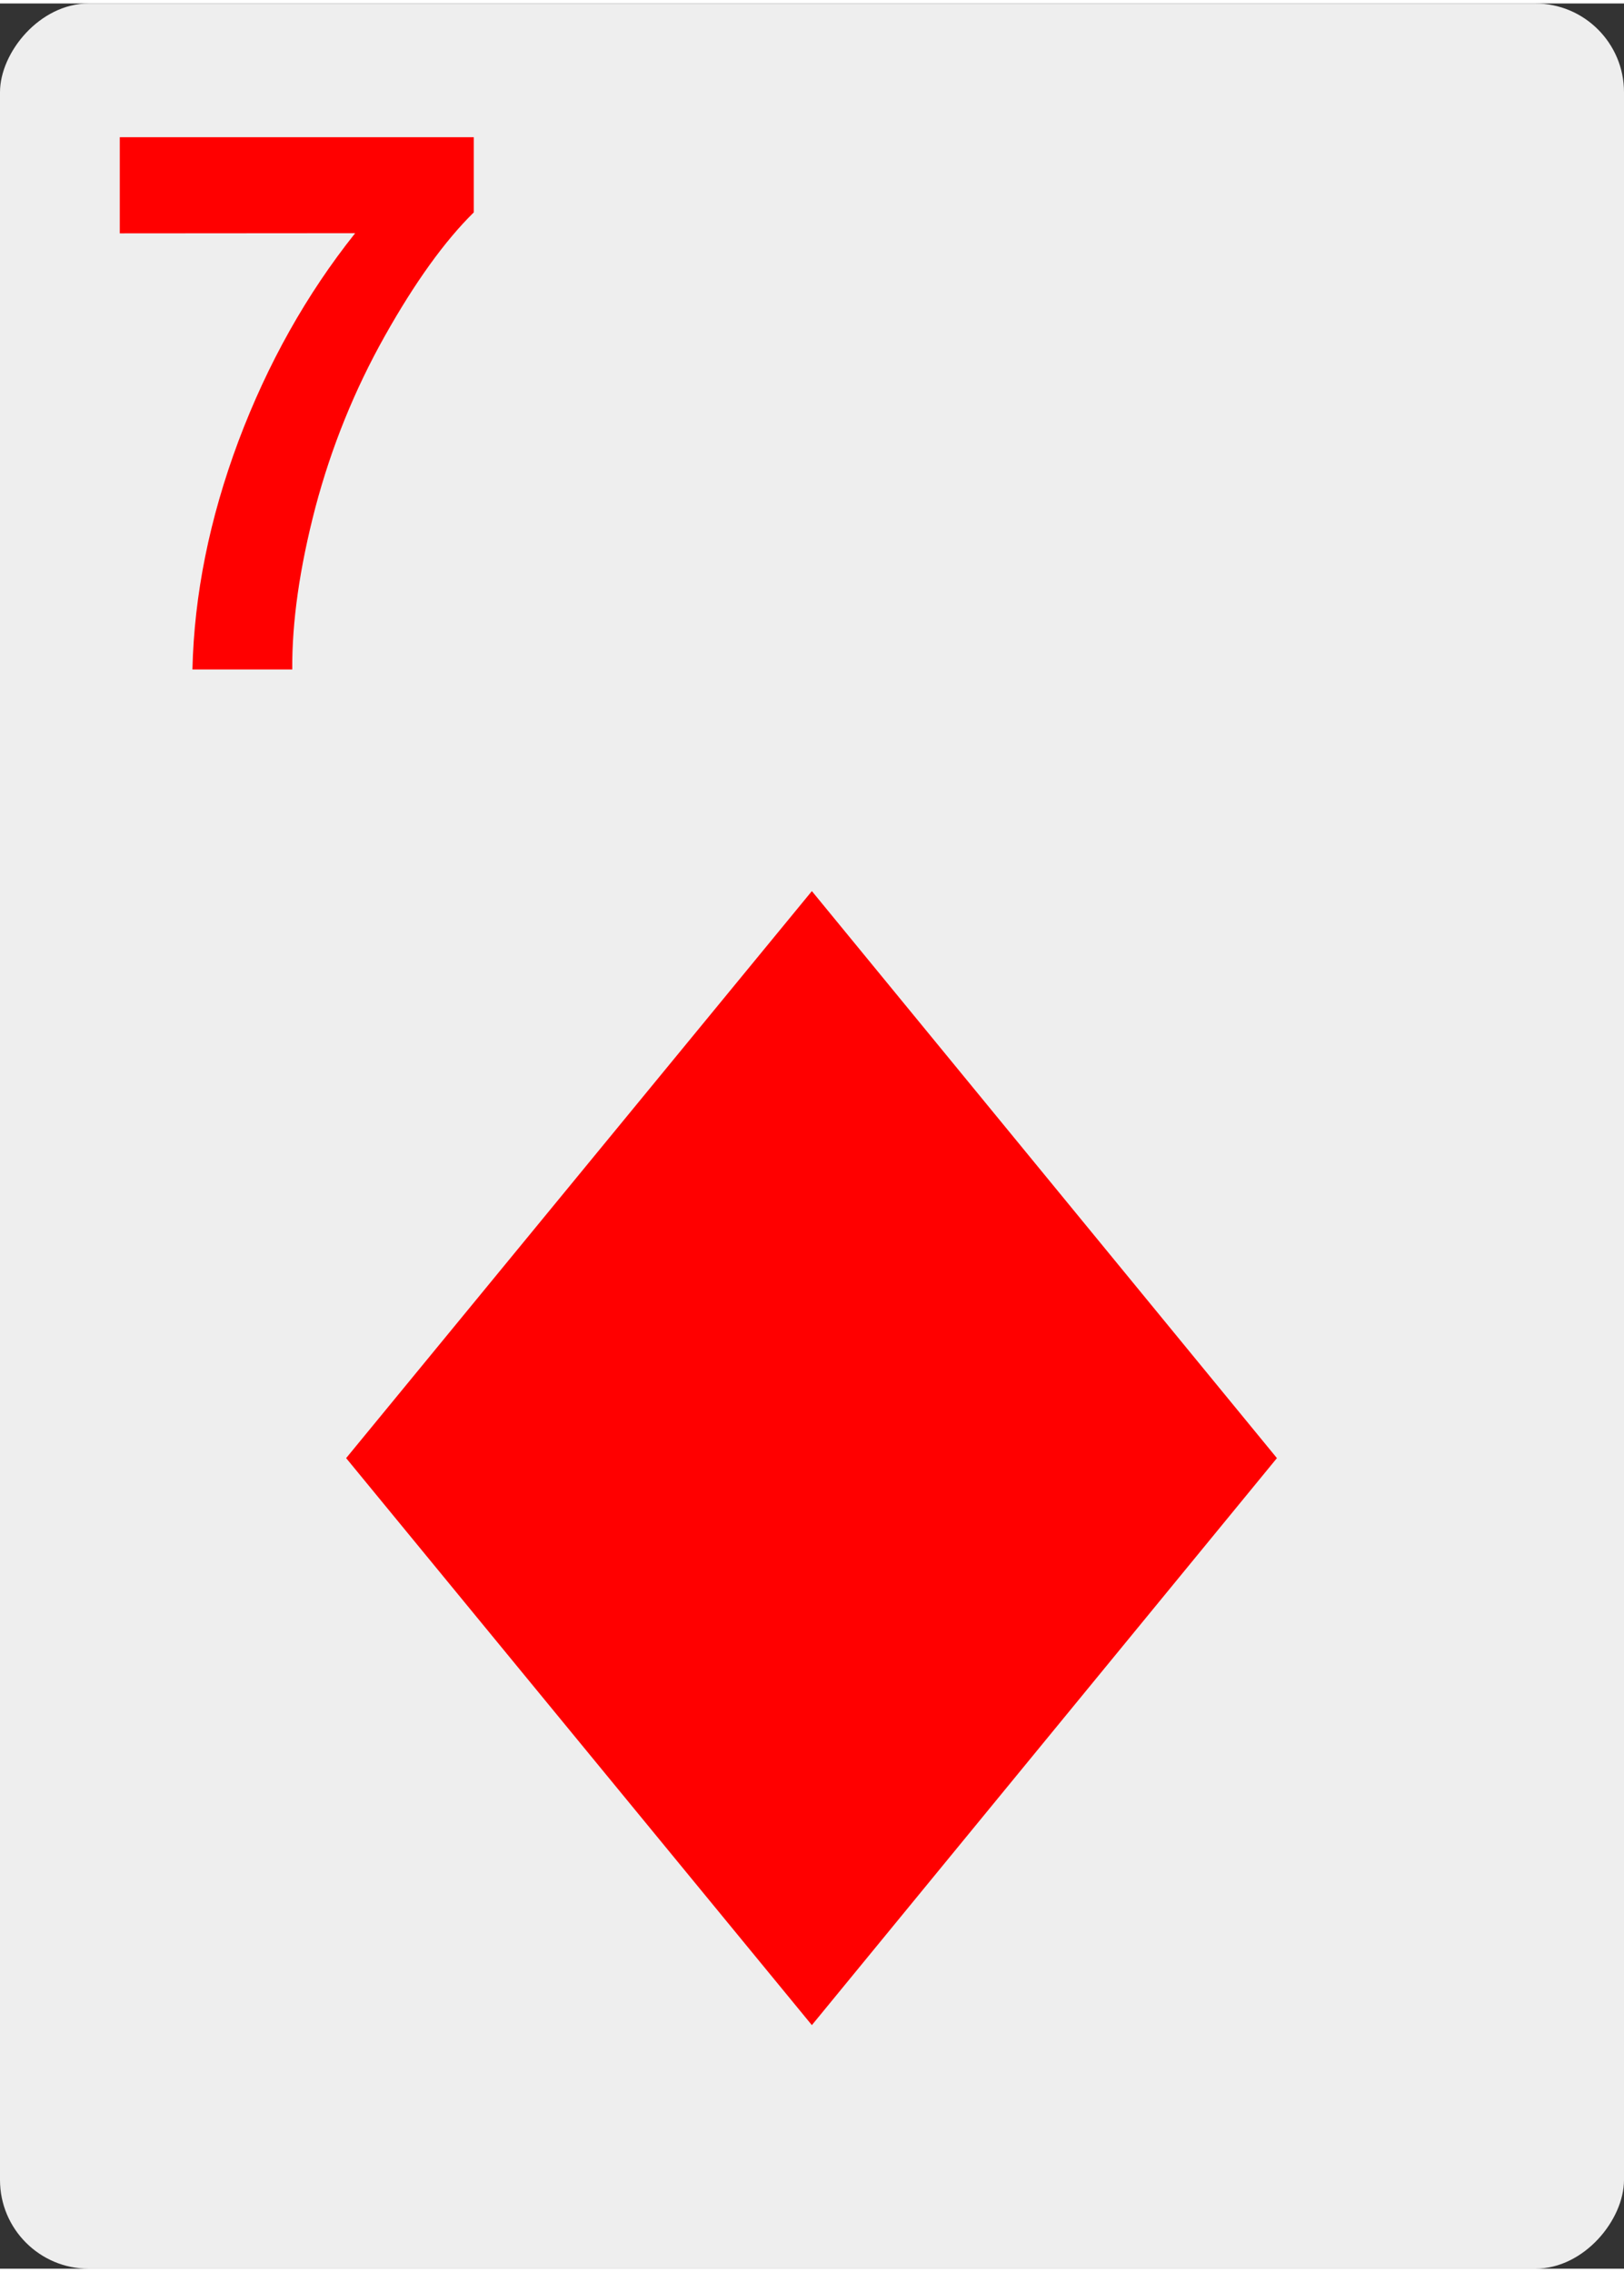 <svg xmlns="http://www.w3.org/2000/svg" width="366" height="512" viewBox="0 0 96.8 135" fill="red"><rect x="0" y="0" width="96.8" height="135" fill="#333333" stroke="none"/><rect transform="scale(1 -1)" y="-135" width="96.8" height="135" ry="5.29" fill="#eee"/><path d="M48.392 52.9l-27.76 33.792 27.76 33.792 27.72-33.792z"/><path d="M7.14 13.7V7.97h21.1v4.48q-2.61 2.57-5.31 7.38-2.7 4.81-4.13 10.2-1.41 5.4-1.38 9.66h-5.95q.154-6.67 2.74-13.6 2.61-6.94 6.96-12.4z"/></svg>